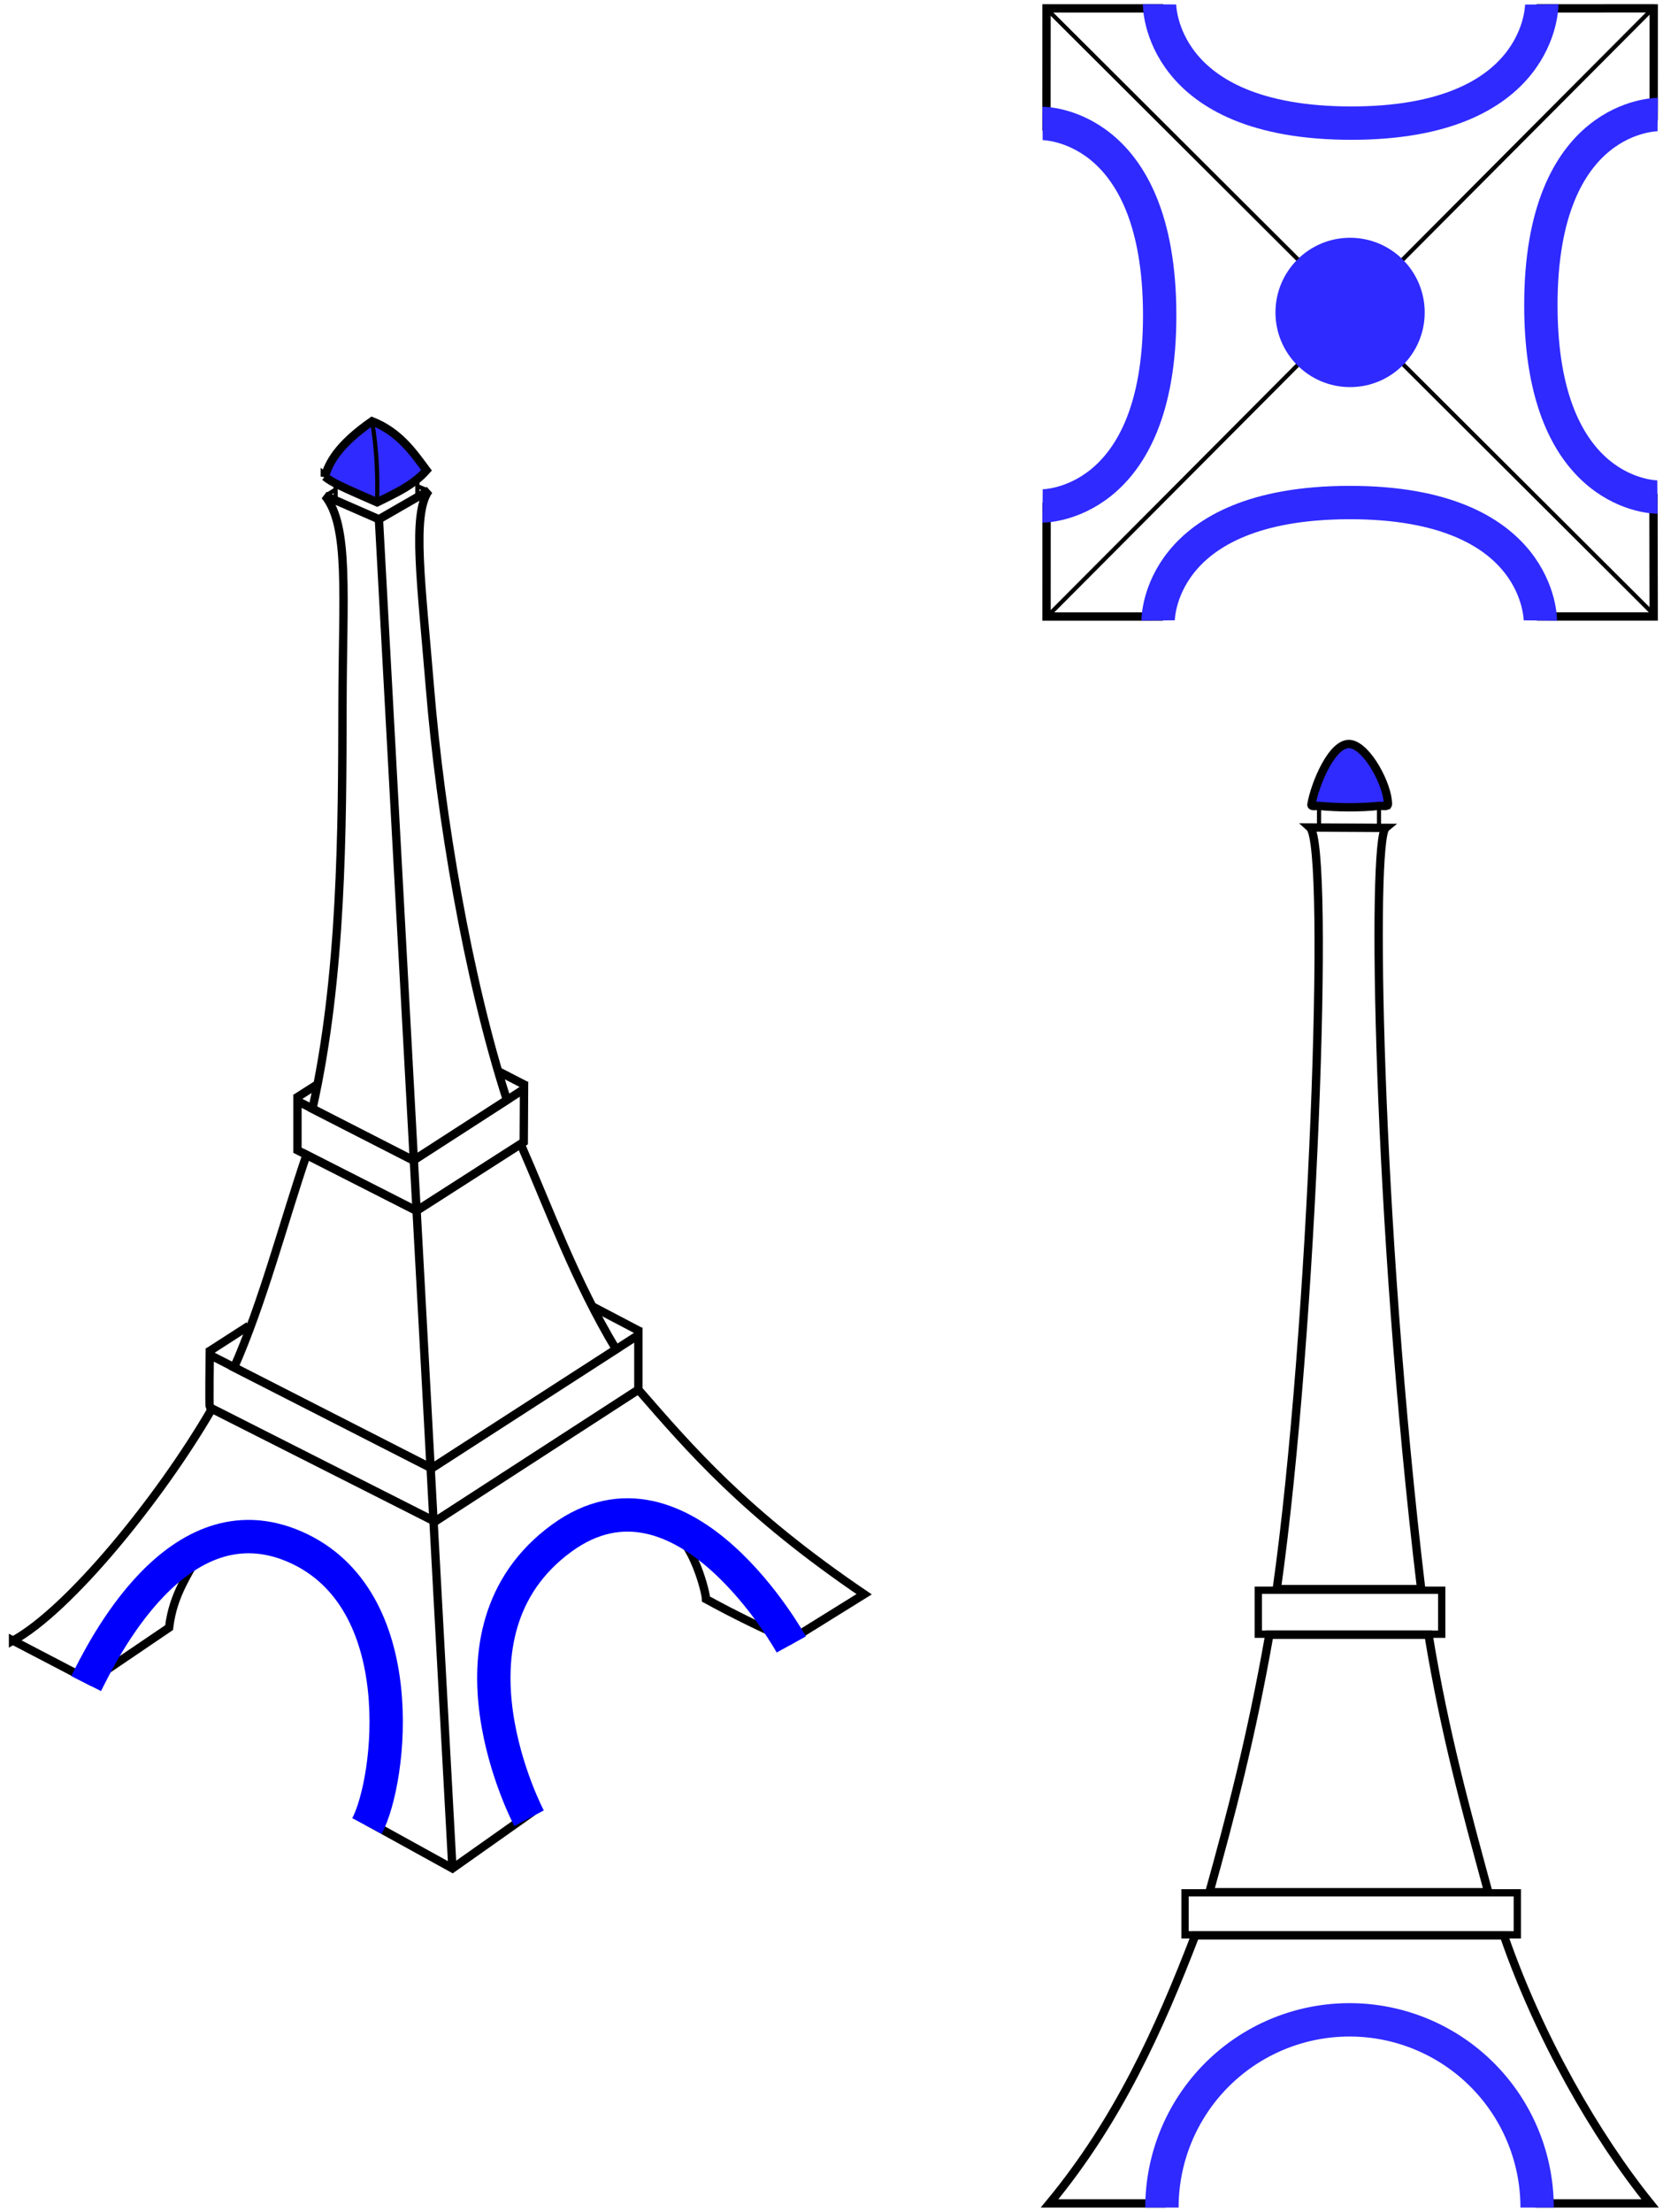 <?xml version="1.0" encoding="UTF-8" standalone="no"?>
<!-- Created with Inkscape (http://www.inkscape.org/) -->

<svg
   xmlns:dc="http://purl.org/dc/elements/1.1/"
   xmlns:cc="http://creativecommons.org/ns#"
   xmlns:rdf="http://www.w3.org/1999/02/22-rdf-syntax-ns#"
   xmlns:svg="http://www.w3.org/2000/svg"
   xmlns="http://www.w3.org/2000/svg"
   xmlns:sodipodi="http://sodipodi.sourceforge.net/DTD/sodipodi-0.dtd"
   xmlns:inkscape="http://www.inkscape.org/namespaces/inkscape"
   version="1.1"
   id="svg2"
   width="398.939"
   height="530.206"
   viewBox="0 0 398.939 530.206"
   sodipodi:docname="EiffelTower.svg"
   inkscape:version="0.92.3 (2405546, 2018-03-11)">
  <defs
     id="defs6" />
  <sodipodi:namedview
     pagecolor="#ffffff"
     bordercolor="#666666"
     borderopacity="1"
     objecttolerance="10"
     gridtolerance="10"
     guidetolerance="10"
     inkscape:pageopacity="0"
     inkscape:pageshadow="2"
     inkscape:window-width="1853"
     inkscape:window-height="1025"
     id="namedview4"
     showgrid="false"
     inkscape:zoom="1.4142136"
     inkscape:cx="194.04477"
     inkscape:cy="273.98764"
     inkscape:window-x="1987"
     inkscape:window-y="27"
     inkscape:window-maximized="1"
     inkscape:current-layer="svg2"
     fit-margin-top="1"
     fit-margin-left="1"
     fit-margin-right="1"
     fit-margin-bottom="1" />
  <g
     transform="matrix(-1.111,-1.111,-1.111,1.111,898.741,-1316.201)"
     id="g1572-0"
     style="fill:#2f2a85;fill-opacity:0.498;stroke:#2f2a85;stroke-opacity:1" />
  <g
     transform="translate(-184.658,-78.752)"
     id="g1274"
     style="stroke:#000000;stroke-opacity:1" />
  <g
     id="g959"
     transform="translate(0.706,-395.489)">
    <path
       style="fill:none;stroke:#000000;stroke-width:2;stroke-linecap:butt;stroke-linejoin:miter;stroke-miterlimit:4;stroke-dasharray:none;stroke-opacity:1"
       d="m 396.008,396.51 -0.009,26.875 c 0,0 -27.096,0.763 -26.716,45.725 0.38,44.963 26.662,45.766 26.662,45.766 l 0.051,28.402 -27.04,-0.007 c 0,0 -0.863,-29.109 -46.908,-28.07 -46.045,1.04 -44.783,28.085 -44.783,28.085 l -26.918,-0.002 0.008,-26.282 c 0,0 26.958,-0.306 27.493,-45.995 0.535,-45.689 -27.523,-45.255 -27.523,-45.255 l 0.019,-28.257 27.007,0.006 c 0,0 1.053,27.888 46.747,27.595 45.694,-0.293 44.84,-27.595 44.84,-27.595 l 27.36,-0.014"
       id="path960"
       inkscape:connector-curvature="0"
       sodipodi:nodetypes="cczccczccczccczcc" />
    <g
       id="g1731"
       transform="translate(-208.643,900.256)">
      <path
         inkscape:connector-curvature="0"
         id="path962-2"
         d="m 604.173,-502.474 -144.728,145.212"
         style="fill:none;stroke:#000000;stroke-width:1px;stroke-linecap:butt;stroke-linejoin:miter;stroke-opacity:1" />
      <g
         id="g1250">
        <path
           inkscape:connector-curvature="0"
           id="path962"
           d="M 604.65,-357.504 459.438,-502.232"
           style="fill:none;stroke:#000000;stroke-width:1px;stroke-linecap:butt;stroke-linejoin:miter;stroke-opacity:1" />
        <path
           sodipodi:nodetypes="czc"
           inkscape:connector-curvature="0"
           id="path1002"
           d="m 577.454,-356.017 c 0,0 0.259,-28.352 -45.845,-28.277 -46.104,0.074 -45.846,28.267 -45.846,28.267"
           style="fill:none;stroke:#2f2aff;stroke-width:8;stroke-linecap:butt;stroke-linejoin:miter;stroke-miterlimit:4;stroke-dasharray:none;stroke-opacity:1" />
        <path
           sodipodi:nodetypes="czc"
           inkscape:connector-curvature="0"
           id="path1002-1"
           d="m 605.609,-477.3 c 0,0 -28.105,-0.259 -28.031,45.845 0.074,46.104 27.971,45.845 27.971,45.845"
           style="fill:none;stroke:#2f2aff;stroke-width:8;stroke-linecap:butt;stroke-linejoin:miter;stroke-miterlimit:4;stroke-dasharray:none;stroke-opacity:1" />
        <path
           sodipodi:nodetypes="czc"
           inkscape:connector-curvature="0"
           id="path1002-2"
           d="m 577.79,-503.701 c 0,0 0.259,28.525 -45.845,28.451 -46.104,-0.074 -45.845,-28.479 -45.845,-28.479"
           style="fill:none;stroke:#2f2aff;stroke-width:8;stroke-linecap:butt;stroke-linejoin:miter;stroke-miterlimit:4;stroke-dasharray:none;stroke-opacity:1" />
        <path
           sodipodi:nodetypes="czc"
           inkscape:connector-curvature="0"
           id="path1002-7"
           d="m 458.039,-383.482 c 0,0 28.17,0.259 28.096,-45.845 -0.074,-46.104 -28.104,-45.845 -28.104,-45.845"
           style="fill:none;stroke:#2f2aff;stroke-width:8;stroke-linecap:butt;stroke-linejoin:miter;stroke-miterlimit:4;stroke-dasharray:none;stroke-opacity:1" />
        <circle
           r="17.9"
           cy="-429.868"
           cx="-531.81"
           id="path981"
           style="opacity:1;fill:#2f2aff;fill-opacity:1;stroke:none;stroke-width:2.41;stroke-miterlimit:4;stroke-dasharray:none;stroke-opacity:1"
           transform="scale(-1,1)" />
      </g>
    </g>
  </g>
  <g
     id="g934"
     transform="translate(-188.095,-3.933)">
    <path
       style="fill:none;stroke:#000000;stroke-width:2;stroke-linecap:butt;stroke-linejoin:miter;stroke-miterlimit:4;stroke-dasharray:none;stroke-opacity:1"
       d="m 191.22,397.229 18.562,9.682 18.879,-12.8 c 0.966,-8.297 4.903,-13.023 7.62,-18.694 5.711,-1.957 13.059,-5.264 22.604,-0.838 16.227,7.525 31.427,32.052 17.982,66.362 l 19.766,10.9 18.552,-13.101 c -11.383,-20.258 -13.377,-51.961 10.992,-68.381 5.85,-3.942 17.056,-3.463 22.222,-0.427 6.162,3.621 9.047,15.885 9.071,17.354 6.957,3.806 13.621,7.027 20.107,9.892 l 17.821,-11.067 c -28.778,-19.523 -41.729,-34.8 -54.164,-49.036 l -48.809,31.601 -53.494,-27.012 c -12.478,21.526 -34.314,48.259 -47.711,55.566 z"
       id="path1733"
       inkscape:connector-curvature="0"
       sodipodi:nodetypes="ccccscccssccccccc" />
    <g
       id="g1242"
       style="fill:none;fill-opacity:1;stroke:#000000;stroke-width:2;stroke-miterlimit:4;stroke-dasharray:none;stroke-opacity:1"
       transform="translate(-185.364,-63.263)">
      <path
         inkscape:connector-curvature="0"
         id="path1460"
         d="m 423.777,391.995 c 0,0 -0.164,12.096 0,12.381 0.164,0.285 0.164,0.285 0.164,0.285 l 53.847,27.277 48.809,-31.601 V 387.228 l -49.59,31.951 z"
         style="fill:none;fill-opacity:1;stroke:#000000;stroke-width:2;stroke-linecap:butt;stroke-linejoin:miter;stroke-miterlimit:4;stroke-dasharray:none;stroke-opacity:1" />
      <path
         sodipodi:nodetypes="cc"
         inkscape:connector-curvature="0"
         id="path1462"
         d="m 423.379,391.306 9.762,-6.289"
         style="fill:none;stroke:#000000;stroke-width:2;stroke-linecap:butt;stroke-linejoin:miter;stroke-miterlimit:4;stroke-dasharray:none;stroke-opacity:1" />
      <path
         sodipodi:nodetypes="cc"
         inkscape:connector-curvature="0"
         id="path1464"
         d="m 527.034,386.387 -11.206,-5.876"
         style="fill:none;stroke:#000000;stroke-width:2;stroke-linecap:butt;stroke-linejoin:miter;stroke-miterlimit:4;stroke-dasharray:none;stroke-opacity:1" />
      <path
         sodipodi:nodetypes="ccccccc"
         inkscape:connector-curvature="0"
         id="path1466"
         d="m 444.814,331.134 v 11.802 l 28.564,14.517 25.725,-16.483 0.071,-12.707 -26.543,17.113 z"
         style="fill:none;fill-opacity:1;stroke:#000000;stroke-width:2;stroke-linecap:butt;stroke-linejoin:miter;stroke-miterlimit:4;stroke-dasharray:none;stroke-opacity:1" />
      <path
         sodipodi:nodetypes="cc"
         inkscape:connector-curvature="0"
         id="path1468"
         d="m 444.415,330.447 5.449,-3.478"
         style="fill:none;stroke:#000000;stroke-width:2;stroke-linecap:butt;stroke-linejoin:miter;stroke-miterlimit:4;stroke-dasharray:none;stroke-opacity:1" />
      <path
         sodipodi:nodetypes="cc"
         inkscape:connector-curvature="0"
         id="path1470"
         d="m 499.654,327.435 -6.521,-3.354"
         style="fill:none;stroke:#000000;stroke-width:2;stroke-linecap:butt;stroke-linejoin:miter;stroke-miterlimit:4;stroke-dasharray:none;stroke-opacity:1" />
      <path
         sodipodi:nodetypes="cc"
         inkscape:connector-curvature="0"
         id="path1489"
         d="m 464.358,191.681 17.638,323.423"
         style="fill:none;stroke:#000000;stroke-width:2;stroke-linecap:butt;stroke-linejoin:miter;stroke-miterlimit:4;stroke-dasharray:none;stroke-opacity:1" />
    </g>
    <path
       style="fill:none;stroke:#000000;stroke-width:2;stroke-linecap:butt;stroke-linejoin:miter;stroke-miterlimit:4;stroke-dasharray:none;stroke-opacity:1"
       d="m 448.407,333.011 c 7.131,-31.707 7.158,-67.46 7.213,-96.608 0.05,-26.664 1.706,-43.098 -4.207,-50.382 l 12.945,5.659 11.98,-6.897 c -4.149,5.603 -1.768,22.428 0.255,47.209 2.483,30.415 9.011,69.69 18.483,98.897 l -22.445,14.486 z"
       id="path1737"
       inkscape:connector-curvature="0"
       sodipodi:nodetypes="cscccsccc"
       transform="translate(-185.364,-63.263)" />
    <path
       sodipodi:nodetypes="ccccc"
       inkscape:connector-curvature="0"
       id="path1739"
       d="m 451.382,181.449 c 0.985,-3.273 3.093,-7.532 11.325,-13.275 6.571,2.571 10.005,7.643 13.065,11.766 -3.179,3.626 -7.587,5.541 -11.846,7.671 -8.626,-3.777 -10.807,-4.736 -12.544,-6.163 z"
       style="fill:#2f2aff;fill-opacity:1;stroke:#000000;stroke-width:2;stroke-linecap:butt;stroke-linejoin:miter;stroke-miterlimit:4;stroke-dasharray:none;stroke-opacity:1"
       transform="translate(-185.364,-63.263)" />
    <path
       sodipodi:nodetypes="cc"
       inkscape:connector-curvature="0"
       id="path1741"
       d="m 453.989,186.924 -0.031,-4.031"
       style="fill:none;stroke:#000000;stroke-width:1px;stroke-linecap:butt;stroke-linejoin:miter;stroke-opacity:1"
       transform="translate(-185.364,-63.263)" />
    <path
       sodipodi:nodetypes="cc"
       inkscape:connector-curvature="0"
       id="path1741-6"
       d="m 473.582,186.182 0.008,-4.616"
       style="fill:none;stroke:#000000;stroke-width:1px;stroke-linecap:butt;stroke-linejoin:miter;stroke-opacity:1"
       transform="translate(-185.364,-63.263)" />
    <path
       sodipodi:nodetypes="cc"
       inkscape:connector-curvature="0"
       id="path1782"
       d="m 462.707,168.174 c 1.161,6.715 1.386,13.137 1.219,19.438"
       style="fill:none;stroke:#000000;stroke-width:1px;stroke-linecap:butt;stroke-linejoin:miter;stroke-opacity:1"
       transform="translate(-185.364,-63.263)" />
    <g
       id="g1800"
       style="stroke:#000000;stroke-opacity:1"
       transform="translate(-185.364,-63.263)">
      <path
         style="fill:none;stroke:#0000ff;stroke-width:8;stroke-linecap:butt;stroke-linejoin:miter;stroke-miterlimit:4;stroke-dasharray:none;stroke-opacity:1"
         d="m 500.371,503.07 c 0,0 -23.469,-44.314 7.832,-67.139 29.243,-21.325 55.08,25.482 55.08,25.482"
         id="path1067-7"
         inkscape:connector-curvature="0"
         sodipodi:nodetypes="csc" />
      <path
         style="fill:none;stroke:#0000fc;stroke-width:8;stroke-linecap:butt;stroke-linejoin:miter;stroke-miterlimit:4;stroke-dasharray:none;stroke-opacity:1"
         d="m 394.123,470.789 c 3.601,-7.162 21.825,-45.19 50.164,-32.76 28.339,12.431 23,55.982 17.208,66.909"
         id="path1065-3"
         inkscape:connector-curvature="0"
         sodipodi:nodetypes="czc" />
    </g>
    <path
       sodipodi:nodetypes="cc"
       inkscape:connector-curvature="0"
       id="path1741-3"
       d="m 451.987,185.778 1.995,-1.247"
       style="fill:none;stroke:#000000;stroke-width:1px;stroke-linecap:butt;stroke-linejoin:miter;stroke-opacity:1"
       transform="translate(-185.364,-63.263)" />
    <path
       sodipodi:nodetypes="cc"
       inkscape:connector-curvature="0"
       id="path1741-67"
       d="m 473.312,183.637 2.363,0.968"
       style="fill:none;stroke:#000000;stroke-width:1px;stroke-linecap:butt;stroke-linejoin:miter;stroke-opacity:1"
       transform="translate(-185.364,-63.263)" />
    <path
       style="fill:none;stroke:#000000;stroke-width:2;stroke-linecap:butt;stroke-linejoin:miter;stroke-miterlimit:4;stroke-dasharray:none;stroke-opacity:1"
       d="m 244.25,331.755 c 6.869,-15.59 11.689,-34.206 17.375,-50.979 L 288.015,294.189 313,278.183 c 6.995,16.013 13.068,32.871 22.875,49.197 l -44.232,28.536 z"
       id="path1735"
       inkscape:connector-curvature="0"
       sodipodi:nodetypes="ccccccc" />
  </g>
  <g
     style="fill:#2f2a85;fill-opacity:0.498;stroke:#2f2a85;stroke-opacity:1"
     id="g1491"
     transform="matrix(-1.111,-1.111,-1.111,1.111,898.741,-1316.201)" />
  <g
     id="g945"
     transform="matrix(-1,0,0,1,398.233,176.511)">
    <rect
       y="277.246"
       x="34.243"
       height="10.064"
       width="79.714"
       id="rect849-9"
       style="opacity:1;fill:none;fill-opacity:1;stroke:#000000;stroke-width:1.75;stroke-miterlimit:4;stroke-dasharray:none;stroke-opacity:1" />
    <rect
       y="204.705"
       x="52.38"
       height="10.543"
       width="43.993"
       id="rect849-3-2"
       style="opacity:1;fill:none;fill-opacity:1;stroke:#000000;stroke-width:1.75;stroke-miterlimit:4;stroke-dasharray:none;stroke-opacity:1" />
    <g
       id="g1537"
       transform="translate(-121.149,-211.858)">
      <path
         style="fill:#2f2bff;fill-opacity:1;stroke:#000000;stroke-width:2;stroke-linecap:butt;stroke-linejoin:miter;stroke-miterlimit:4;stroke-dasharray:none;stroke-opacity:1"
         d="m 188.575,228.539 c -0.726,-0.071 -2.141,0.305 -2.146,-0.424 -0.029,-4.375 4.821,-13.784 8.982,-14.39 4.335,-0.632 8.548,9.609 9.371,14.481 0.107,0.636 -1.211,0.278 -1.829,0.334 -4.773,0.433 -9.609,0.467 -14.379,0 z"
         id="path1609"
         inkscape:connector-curvature="0"
         sodipodi:nodetypes="asssaa" />
      <path
         style="fill:none;stroke:#000000;stroke-width:2;stroke-linecap:butt;stroke-linejoin:miter;stroke-miterlimit:4;stroke-dasharray:none;stroke-opacity:1"
         d="m 150.128,563.553 h -26.591 c 13.018,-16.114 26.588,-39.716 35.086,-64.253 h 74.02 c 8.646,22.459 18.442,44.294 34.958,64.253 h -26.913 c -1.487,-16.119 -12.515,-43.369 -43.79,-44.358 -31.275,-0.99 -45.249,24.273 -46.769,44.358 z"
         id="path1601"
         inkscape:connector-curvature="0"
         sodipodi:nodetypes="cccccczc" />
      <path
         style="fill:none;stroke:#000000;stroke-width:2;stroke-linecap:butt;stroke-linejoin:miter;stroke-miterlimit:4;stroke-dasharray:none;stroke-opacity:1"
         d="m 162.347,488.952 h 66.908 c -5.082,-18.294 -9.992,-36.834 -14.38,-61.711 l -38.186,0.005 c -3.908,23.776 -9.075,42.307 -14.342,61.706 z"
         id="path1603"
         inkscape:connector-curvature="0"
         sodipodi:nodetypes="ccccc" />
      <path
         style="fill:none;stroke:#000000;stroke-width:2;stroke-linecap:butt;stroke-linejoin:miter;stroke-miterlimit:4;stroke-dasharray:none;stroke-opacity:1"
         d="m 178.451,416.294 h 34.644 c -8.674,-61.58 -12.892,-178.121 -7.959,-182.582 l -18.165,0.094 c 3.44,2.872 2.106,93.457 -8.52,182.488 z"
         id="path1605"
         inkscape:connector-curvature="0"
         sodipodi:nodetypes="ccccc" />
      <rect
         style="opacity:1;fill:none;fill-opacity:1;stroke:#000000;stroke-width:1;stroke-miterlimit:4;stroke-dasharray:none;stroke-opacity:1"
         id="rect1607"
         width="14.379"
         height="4.977"
         x="188.575"
         y="228.539" />
    </g>
    <path
       style="opacity:1;fill:none;fill-opacity:1;stroke:#2f2aff;stroke-width:8;stroke-miterlimit:4;stroke-dasharray:none;stroke-opacity:1"
       id="path1040-9"
       sodipodi:type="arc"
       sodipodi:cx="74.493645"
       sodipodi:cy="-352.6951"
       sodipodi:rx="45"
       sodipodi:ry="45"
       sodipodi:start="0"
       sodipodi:end="3.1415927"
       d="m 119.494,-352.695 a 45,45 0 0 1 -22.5,38.971 45,45 0 0 1 -45,0 45,45 0 0 1 -22.5,-38.971"
       sodipodi:open="true"
       transform="scale(1,-1)" />
  </g>
</svg>
